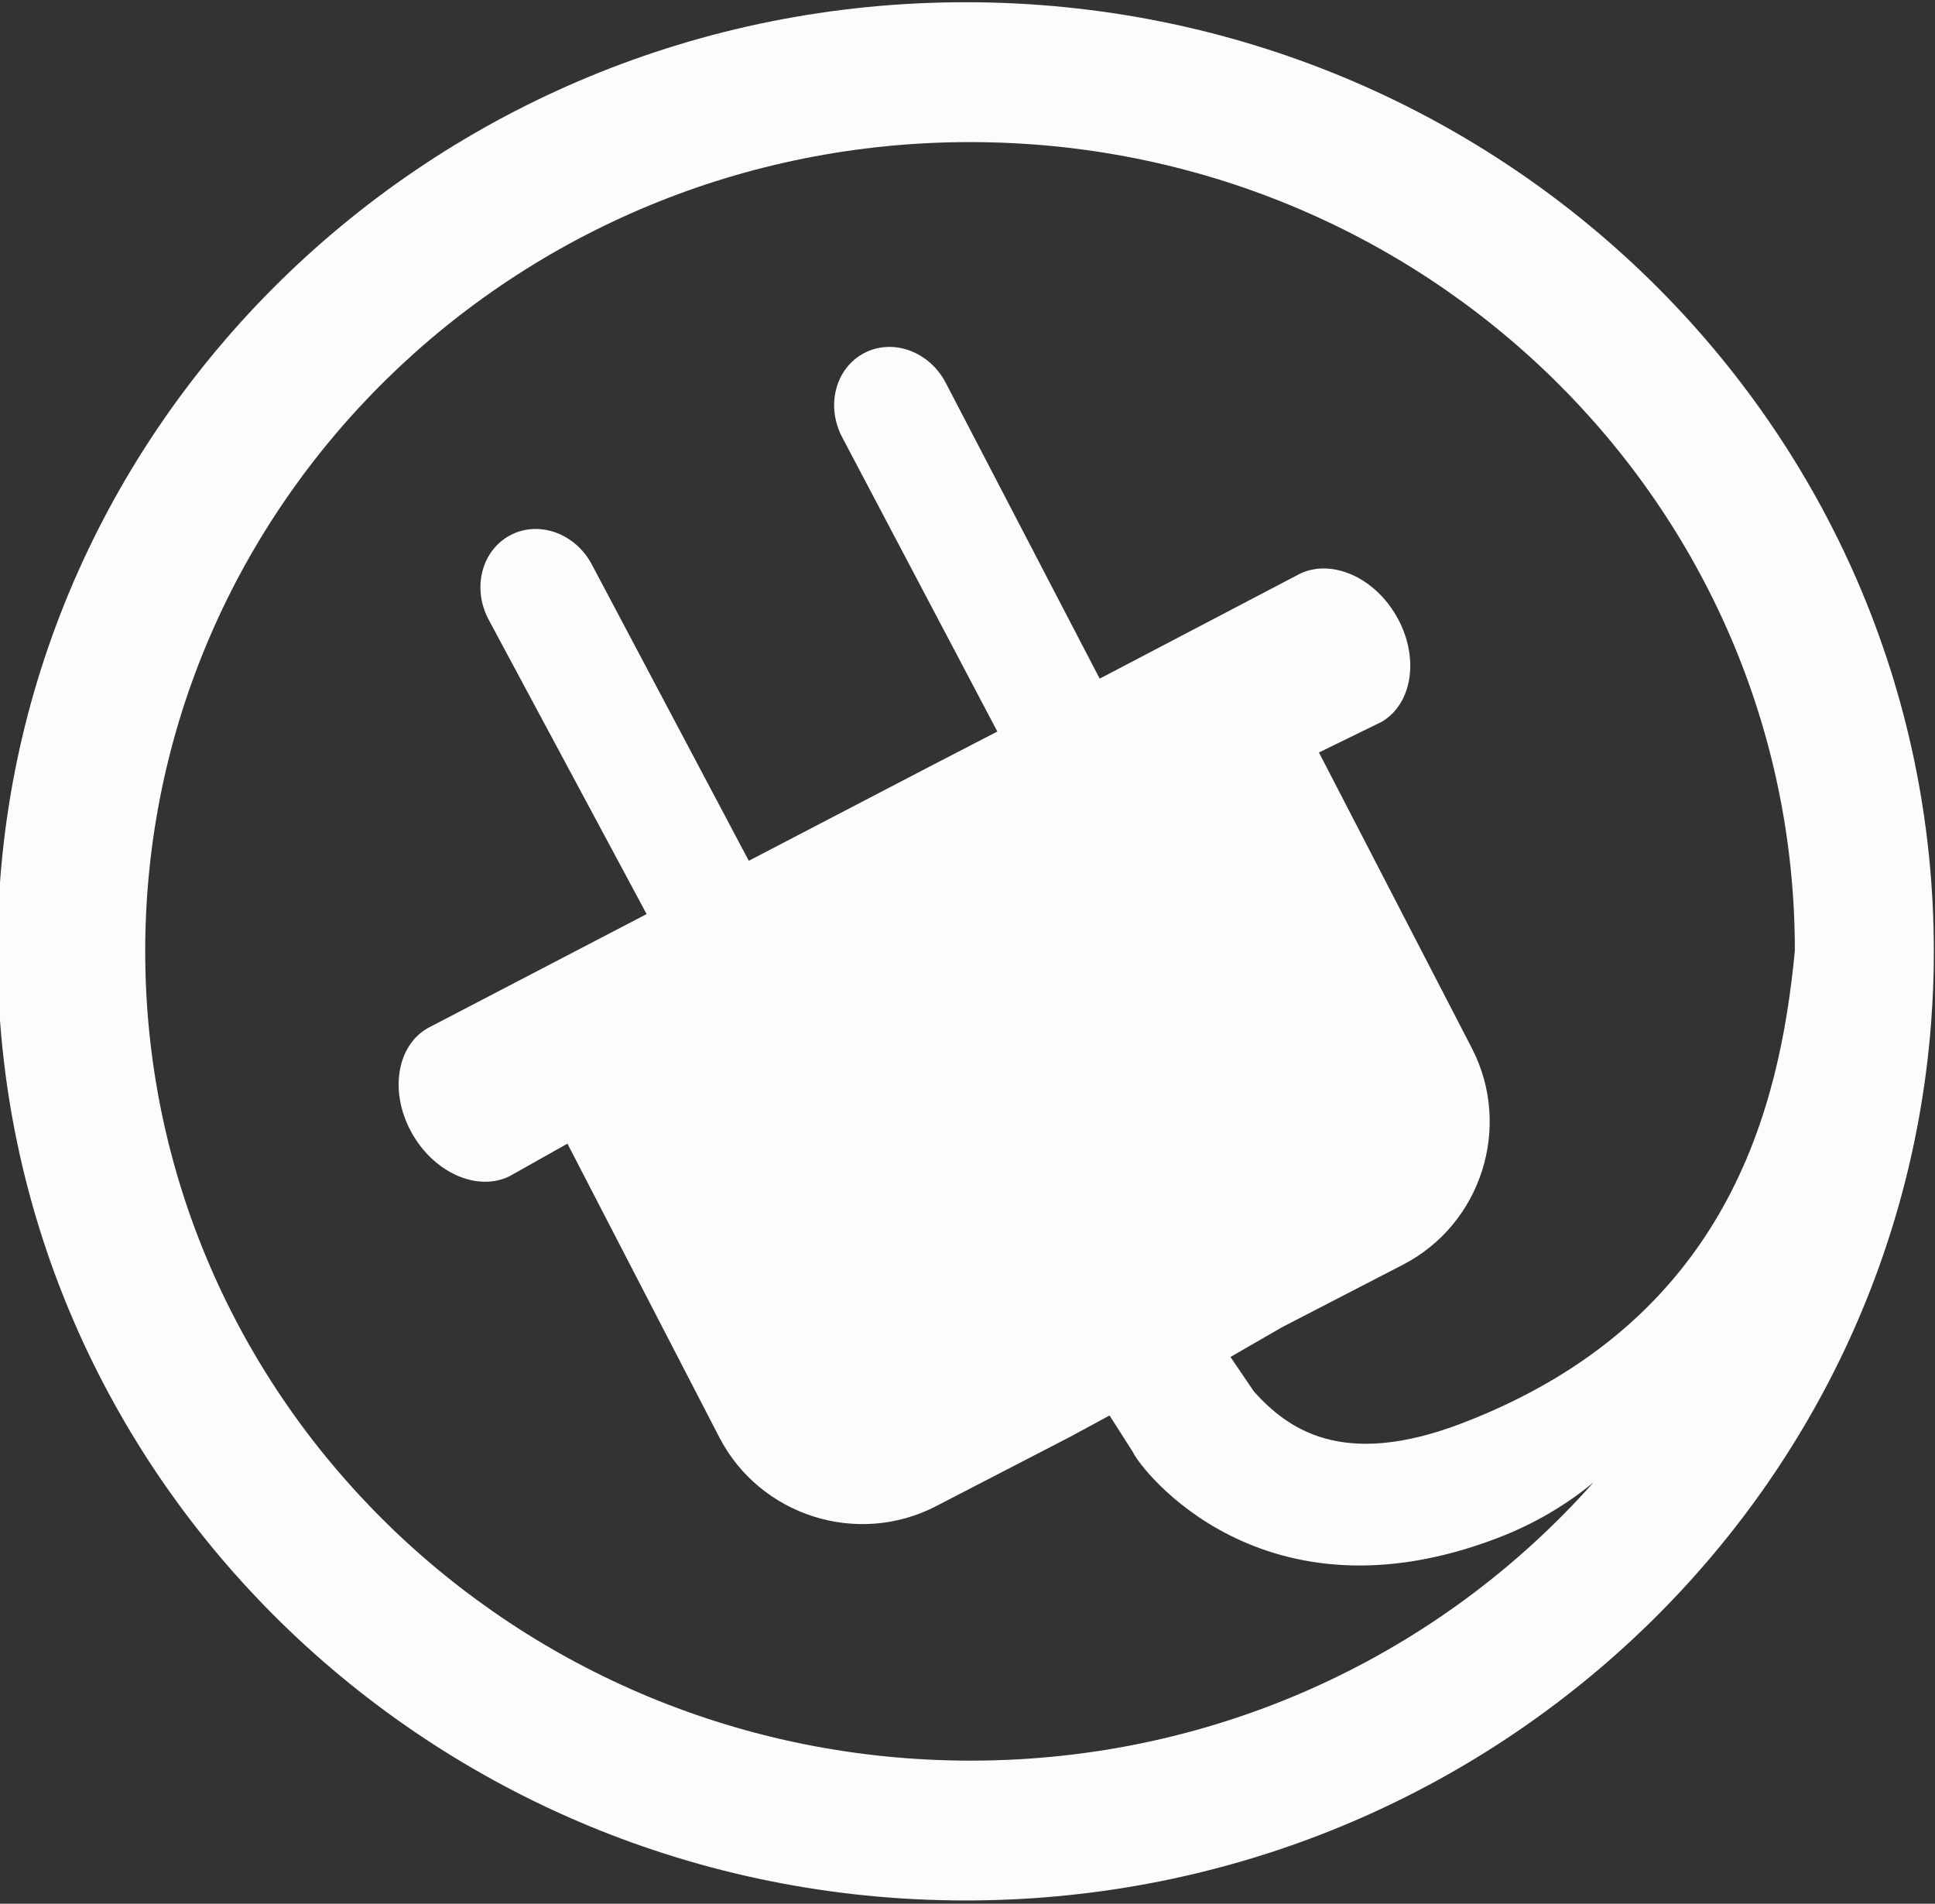 <?xml version="1.0" encoding="utf-8"?>
<!-- Generator: Adobe Illustrator 16.0.0, SVG Export Plug-In . SVG Version: 6.00 Build 0)  -->
<!DOCTYPE svg PUBLIC "-//W3C//DTD SVG 1.1//EN" "http://www.w3.org/Graphics/SVG/1.1/DTD/svg11.dtd">
<svg version="1.1" id="Layer_1" xmlns="http://www.w3.org/2000/svg" xmlns:xlink="http://www.w3.org/1999/xlink" x="0px" y="0px"
	 width="372px" height="366px" viewBox="0 0 372 366" enable-background="new 0 0 372 366" xml:space="preserve">
<rect x="0" y="0" width="372" height="366" fill="#333333" stroke="none"/>
<g id="workspace">
</g>
<path fill="#FCFCFC" d="M185.646,0.429c-102.79,0-186.13,81.69-186.13,182.47s83.34,182.47,186.13,182.47
	c48.051,0,91.83-17.85,124.851-47.15c33.75-29.939,56.25-71.85,60.529-118.9c0.011-0.049,0.021-0.09,0.021-0.129
	c0.35-3.961,0.58-7.961,0.68-11.98c0.03-1.43,0.05-2.87,0.05-4.31C371.776,82.119,288.437,0.429,185.646,0.429z M281.057,273.629
	c-23.24,8.9-33.63,0.891-39.96-6.061l-4.54-6.689l9.859-5.689l23.291-12.041c15.1-7.799,21.06-26.539,13.25-41.64l-29.391-56.84
	l10.67-5.22l1.381-0.67c6.08-3.57,7.31-12.75,2.75-20.5c-4.551-7.75-13.16-11.14-19.23-7.57l-37.7,19.75l-0.03,0.01
	c-0.01-0.03-0.029-0.06-0.05-0.1c-4.31-8.29-29.43-56.56-29.52-56.73c-3.13-6.05-10.15-8.64-15.66-5.78
	c-5.52,2.86-7.45,10.08-4.31,16.13c0.5,0.97,25.59,48.52,29.85,56.61c0.01,0.02,0.02,0.03,0.02,0.04l-13,6.73l-34.78,18.12
	c-0.02-0.04-0.04-0.07-0.06-0.11c-5.55-10.47-29.97-56.57-30.06-56.74c-3.13-6.05-10.15-8.64-15.66-5.78
	c-5.52,2.86-7.45,10.08-4.31,16.13c0.49,0.94,24.78,46.19,30.35,56.57c0.04,0.06,0.07,0.12,0.1,0.17l-5.77,3.01l-35.49,18.49
	l-0.05,0.03l-0.87,0.45c-6.07,3.57-7.31,12.74-2.75,20.49c4.37,7.439,12.47,10.859,18.48,7.979l0.01-0.01l1.03-0.569l10.18-5.73
	l29.2,56.46c7.81,15.09,26.54,21.06,41.64,13.25l25.64-13.261l7.74-4.189l4.471,7.01c1.569,3.49,25.01,33.9,70.279,16.49
	c7.17-2.76,13.19-6.43,18.271-10.62c-29.091,32.771-71.921,53.479-119.721,53.479c-87.65,0-158.69-69.659-158.69-155.589
	s70.92-155.58,158.57-155.58c87.6,0,158.57,69.57,158.57,155.44C342.167,212.949,332.307,253.988,281.057,273.629z"/>
</svg>
